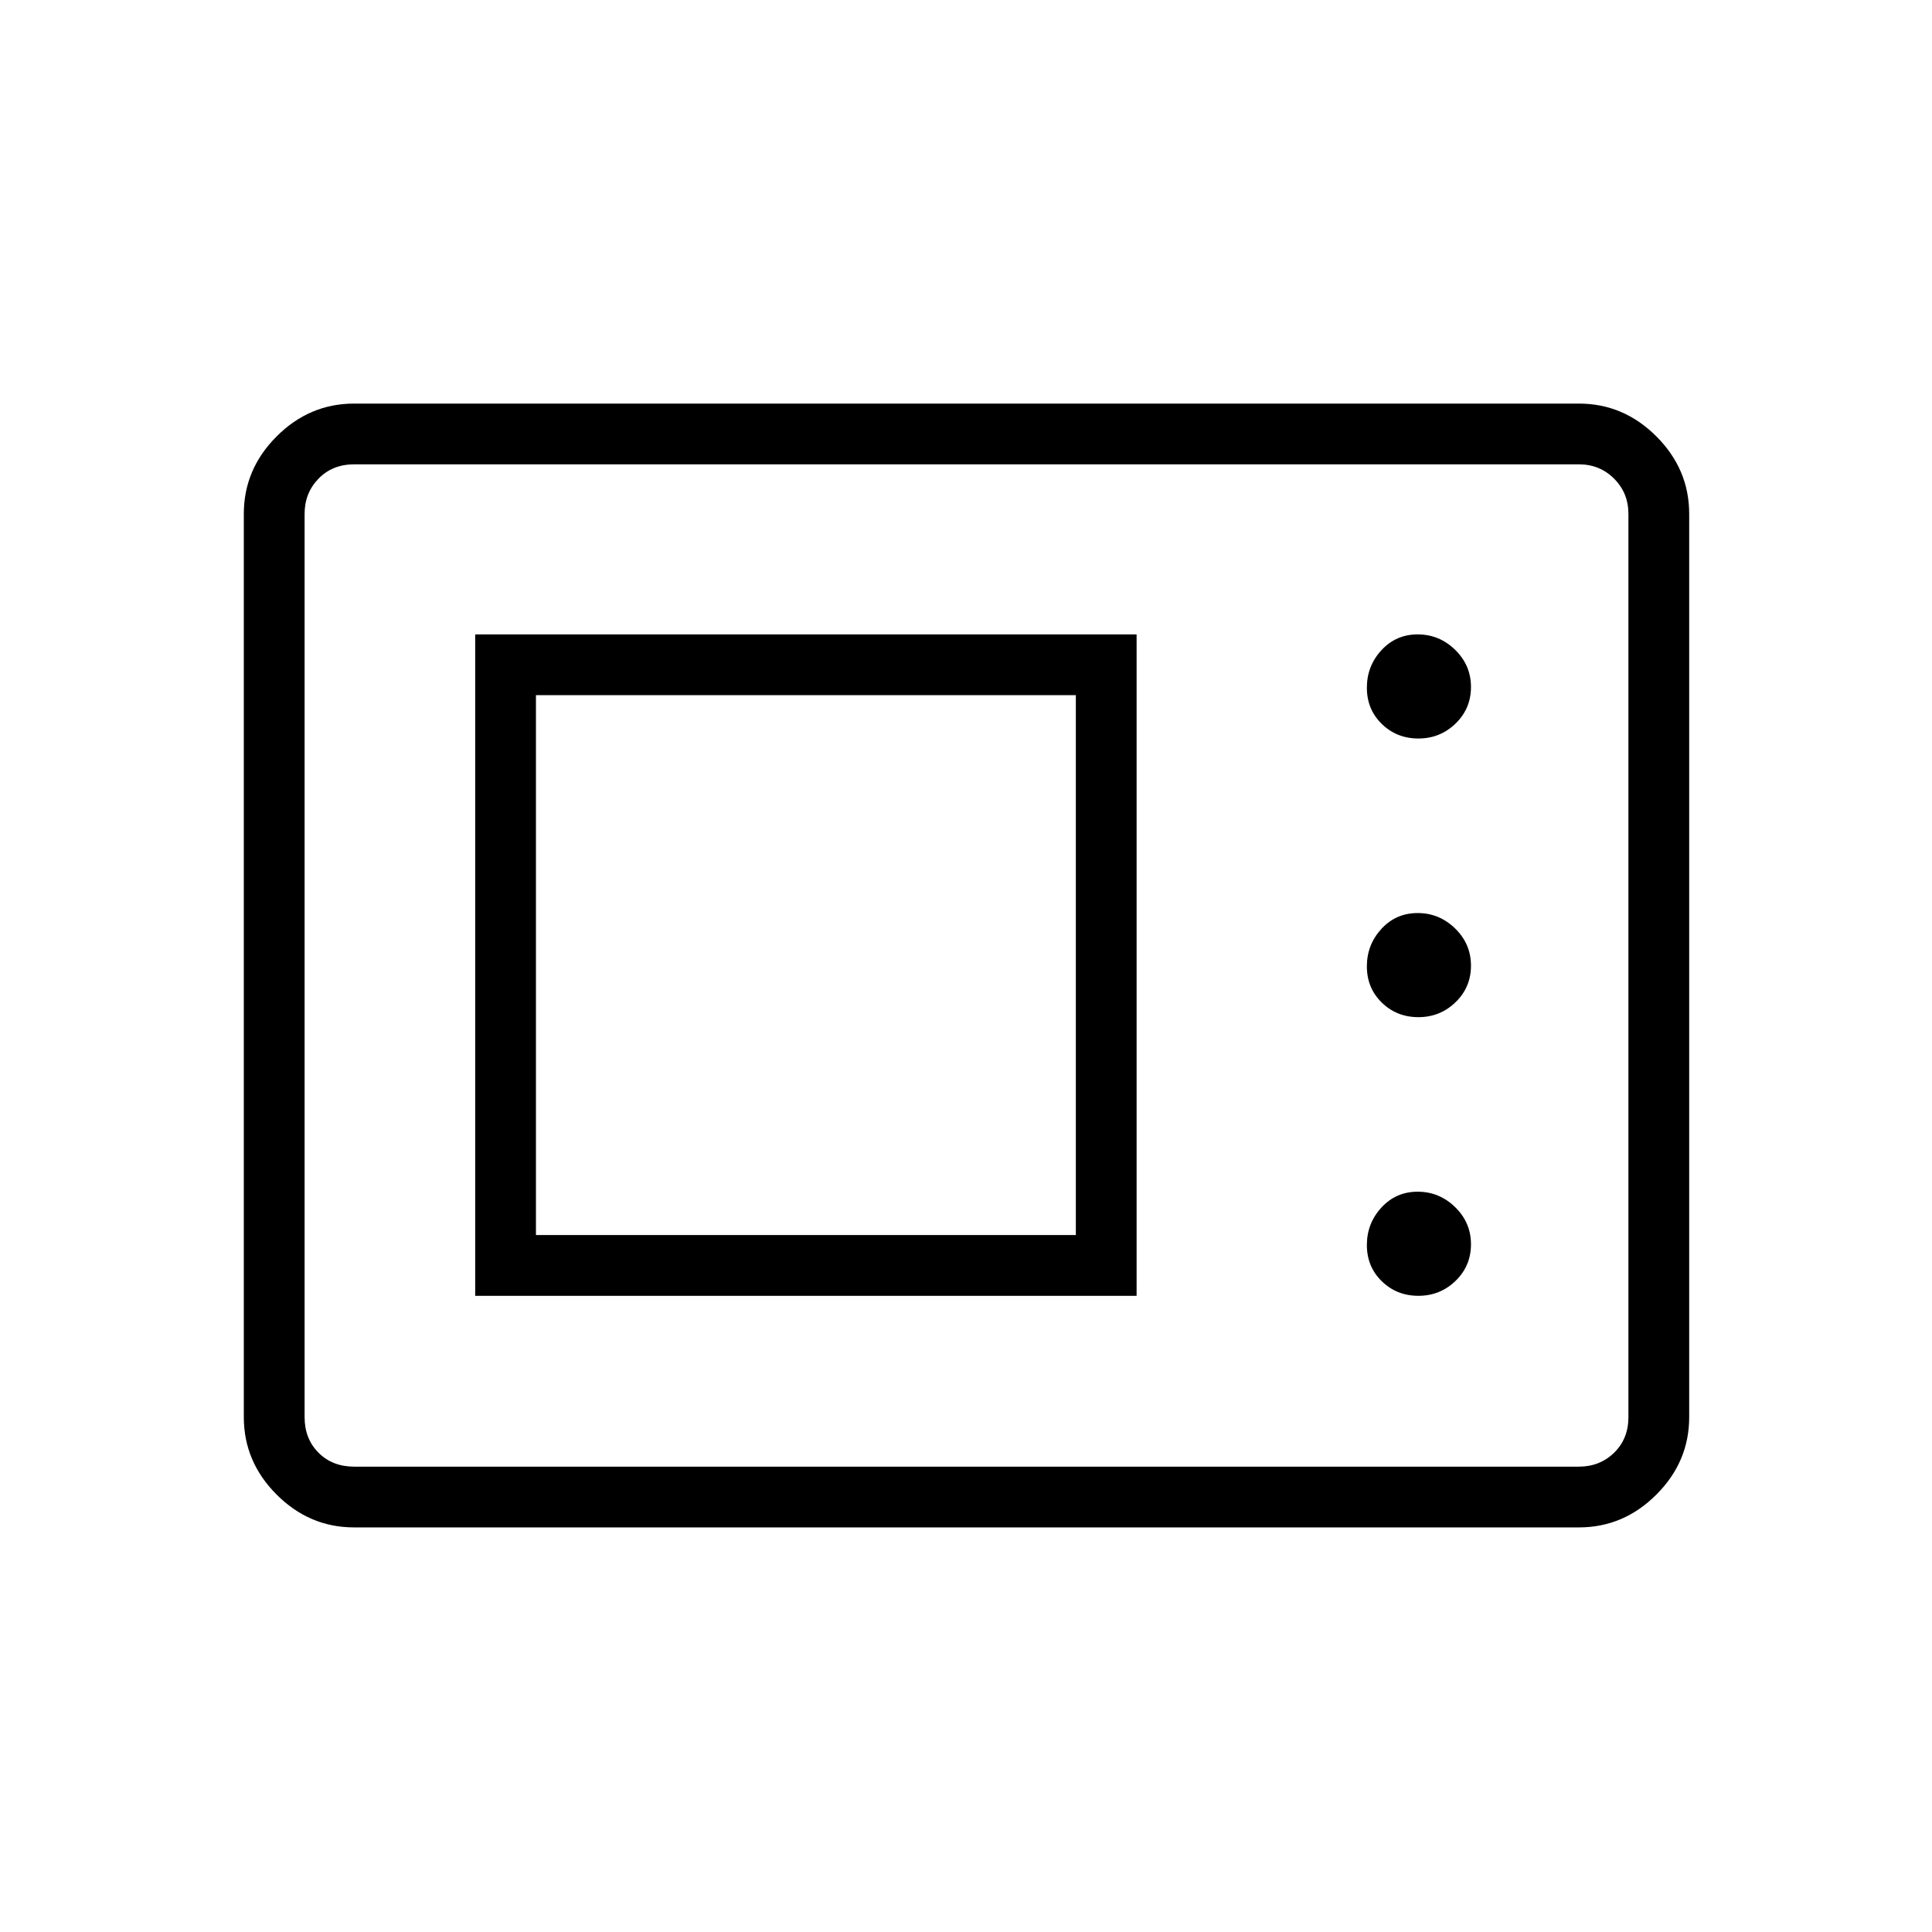 <svg xmlns="http://www.w3.org/2000/svg" height="48" viewBox="0 -960 960 960" width="48"><path d="M175.96-201.04q-22.2 0-38.5-16.3-16.31-16.3-16.31-38.51v-448.8q0-22.21 16.31-38.51 16.3-16.3 38.5-16.3h608.58q22.2 0 38.5 16.3 16.31 16.3 16.31 38.51v448.8q0 22.21-16.31 38.51-16.3 16.3-38.5 16.3H175.96Zm0-30.19h608.58q10.38 0 17.5-6.92 7.11-6.93 7.11-17.7v-448.8q0-10.39-7.11-17.5-7.12-7.12-17.5-7.12H175.96q-10.77 0-17.69 7.12-6.92 7.11-6.92 17.5v448.8q0 10.77 6.92 17.7 6.92 6.92 17.69 6.92Zm60.16-84.89h328.65v-328.65H236.12v328.65Zm468.68 0q10.78 0 18.45-7.41 7.67-7.42 7.67-18.2 0-10.77-7.86-18.44-7.86-7.68-18.63-7.68-10.78 0-18.01 7.87-7.23 7.86-7.23 18.63t7.42 18q7.42 7.23 18.19 7.23Zm-438.49-30.19v-268.27h268.27v268.27H266.31ZM704.8-454.58q10.78 0 18.45-7.42t7.67-18.19q0-10.77-7.86-18.44-7.86-7.68-18.63-7.68-10.78 0-18.01 7.86-7.23 7.87-7.23 18.64t7.42 18q7.42 7.23 18.19 7.23Zm0-138.46q10.78 0 18.45-7.42t7.67-18.19q0-10.77-7.86-18.45-7.86-7.67-18.63-7.67-10.78 0-18.01 7.86-7.23 7.86-7.23 18.64 0 10.77 7.42 18t18.19 7.23ZM151.35-231.23v-498.04 498.04Z"/></svg>